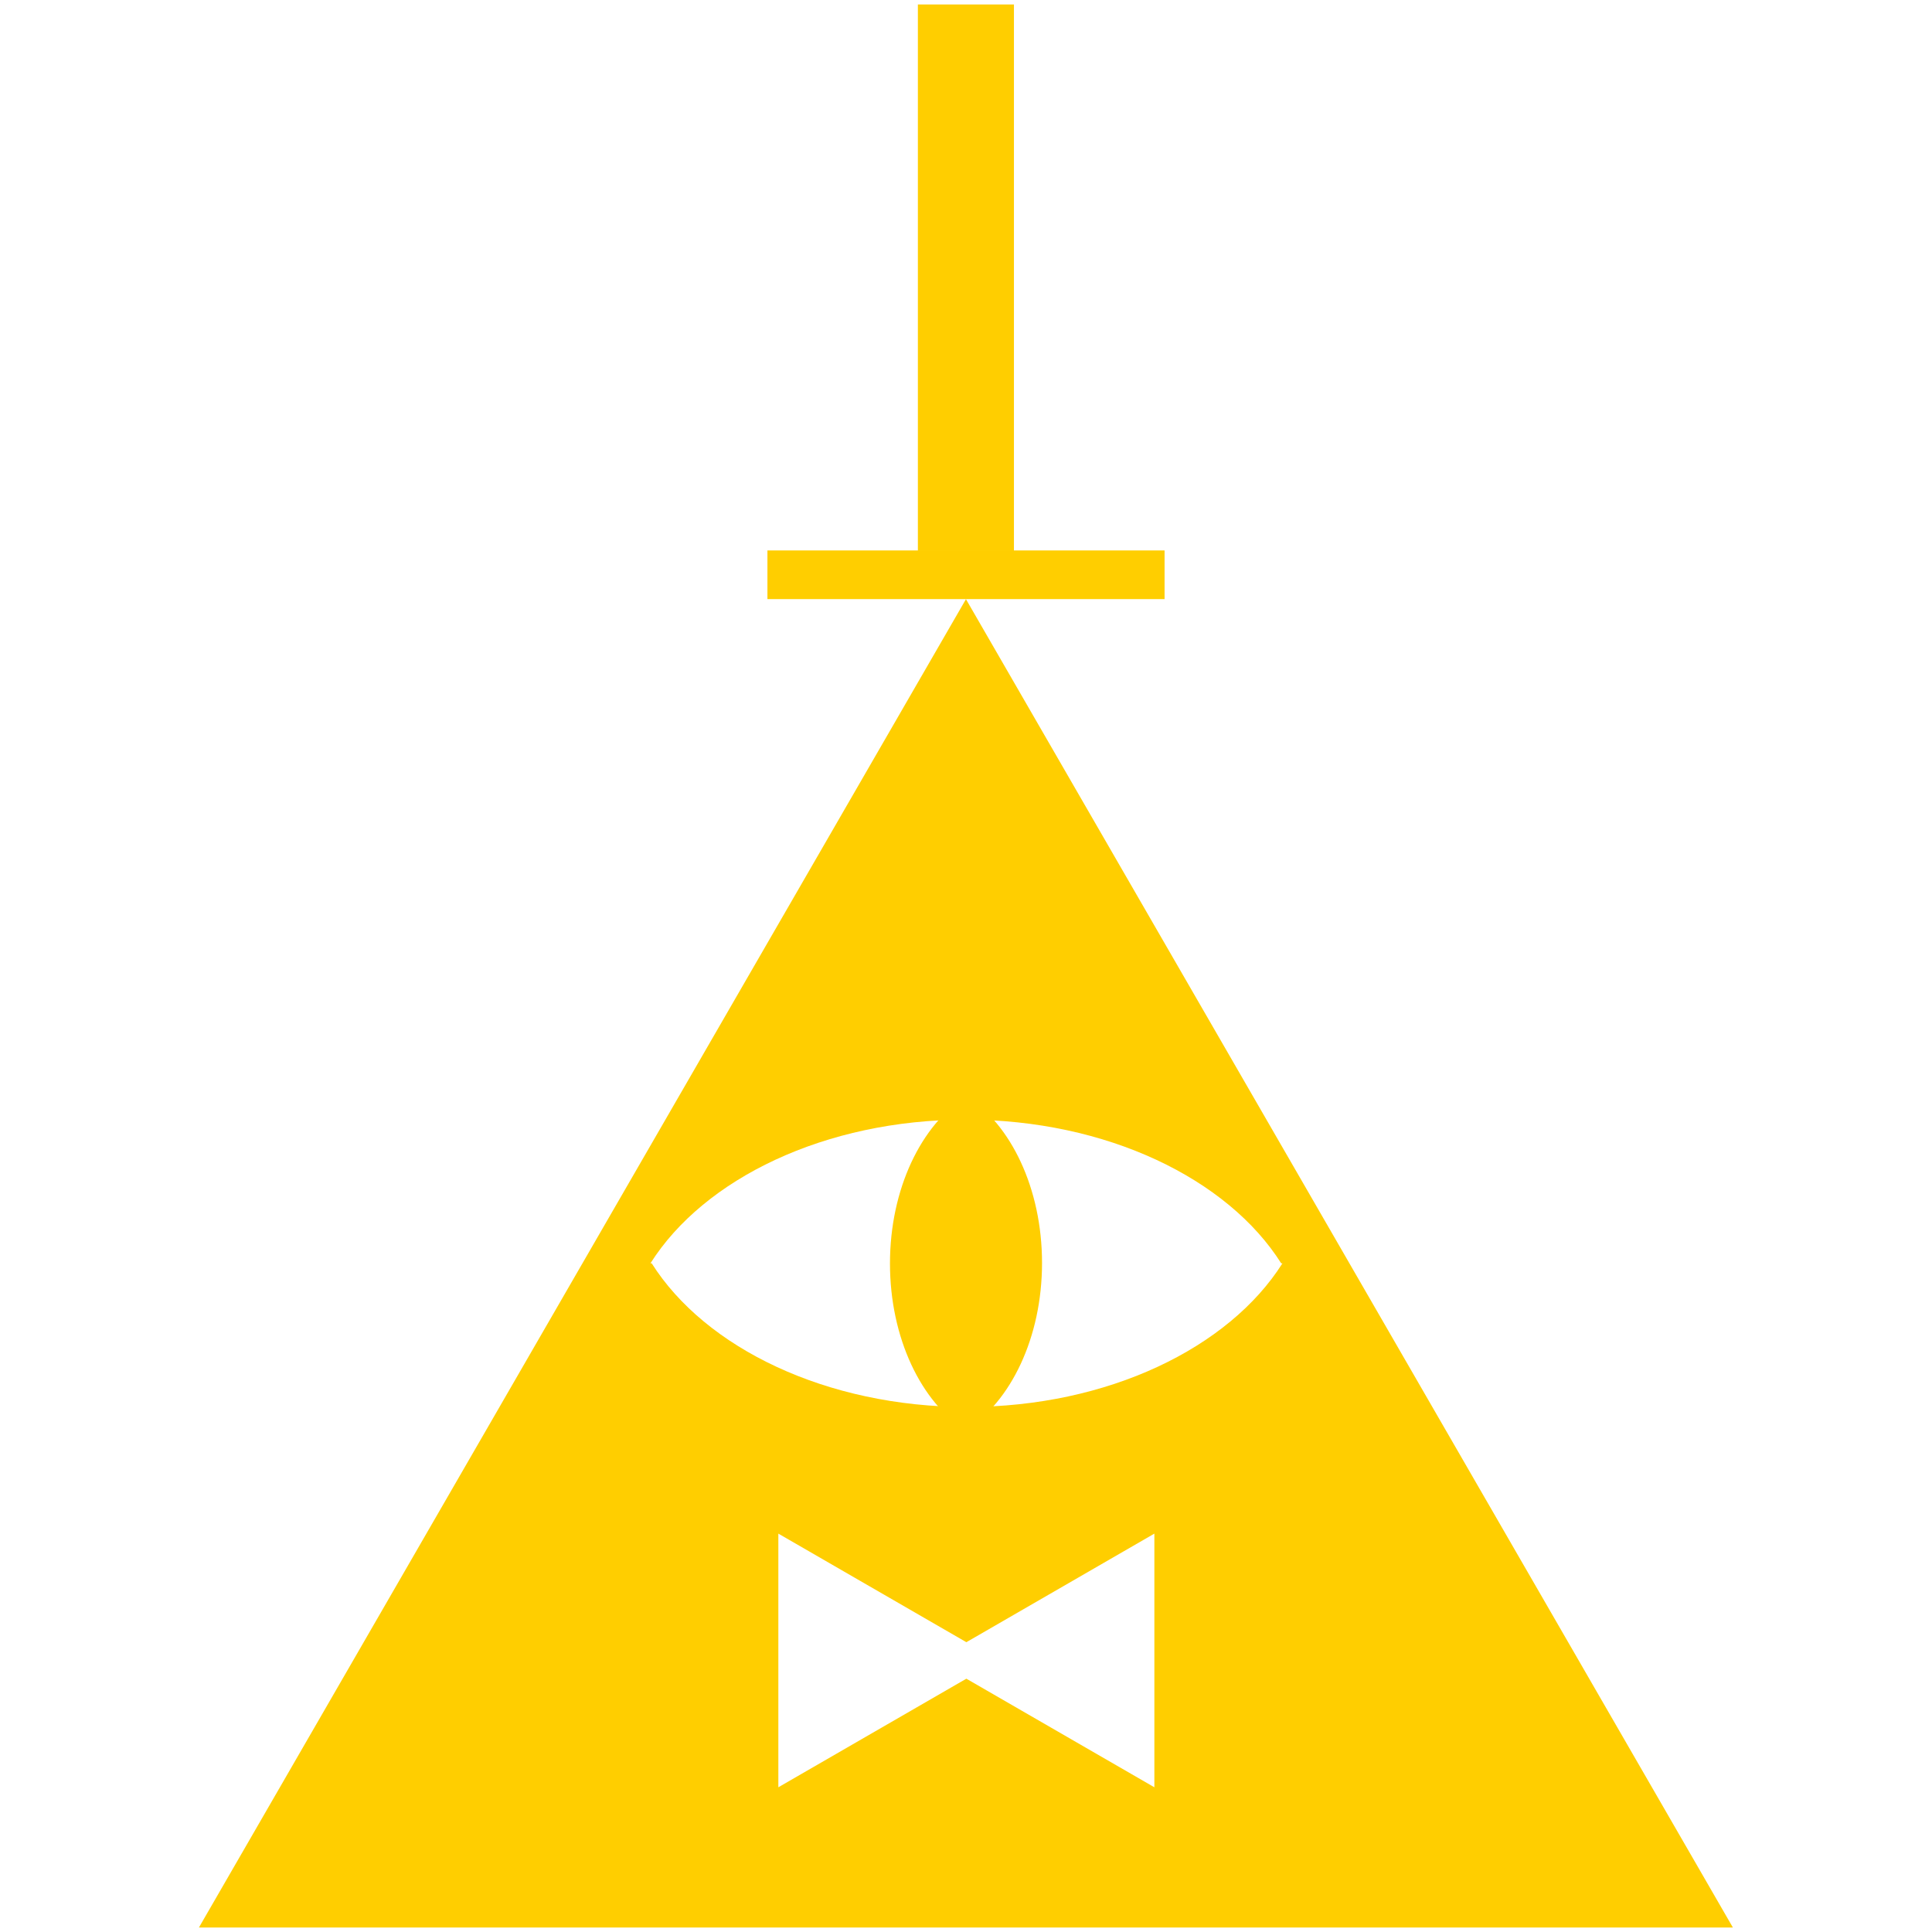<?xml version="1.0" encoding="UTF-8"?>
<svg id="Lager_1" data-name="Lager 1" xmlns="http://www.w3.org/2000/svg" version="1.1" viewBox="0 0 1080 1080">
  <defs>
    <style>
      .cls-1 {
        fill: #ffce00;
        stroke-width: 0px;
      }
    </style>
  </defs>
  <path class="cls-1" d="M540,334.9L111.2,1077.5h857.5l-428.8-742.7ZM645.3,999.1l-105.1-60.7-105.1,60.7v-141.8l105.1,60.7,105.1-60.7v141.8ZM540.6,786.5c-78.7,0-146.4-33-176.3-80.3h-.7c29.9-47.3,97.6-80.3,176.3-80.3s146.4,33,176.3,80.3h.7c-29.9,47.3-97.6,80.3-176.3,80.3Z"/>
  <g>
    <path class="cls-1" d="M540,612.6c25,15.8,42.5,51.7,42.5,93.4s-17.5,77.5-42.5,93.4v-186.7h0Z"/>
    <path class="cls-1" d="M540,799.7c-25-15.8-42.5-51.7-42.5-93.4s17.5-77.5,42.5-93.4v186.7h0Z"/>
  </g>
  <g>
    <rect class="cls-1" x="429" y="307.7" width="222" height="27.2"/>
    <rect class="cls-1" x="513.1" y="2.5" width="53.7" height="305.5"/>
  </g>
</svg>